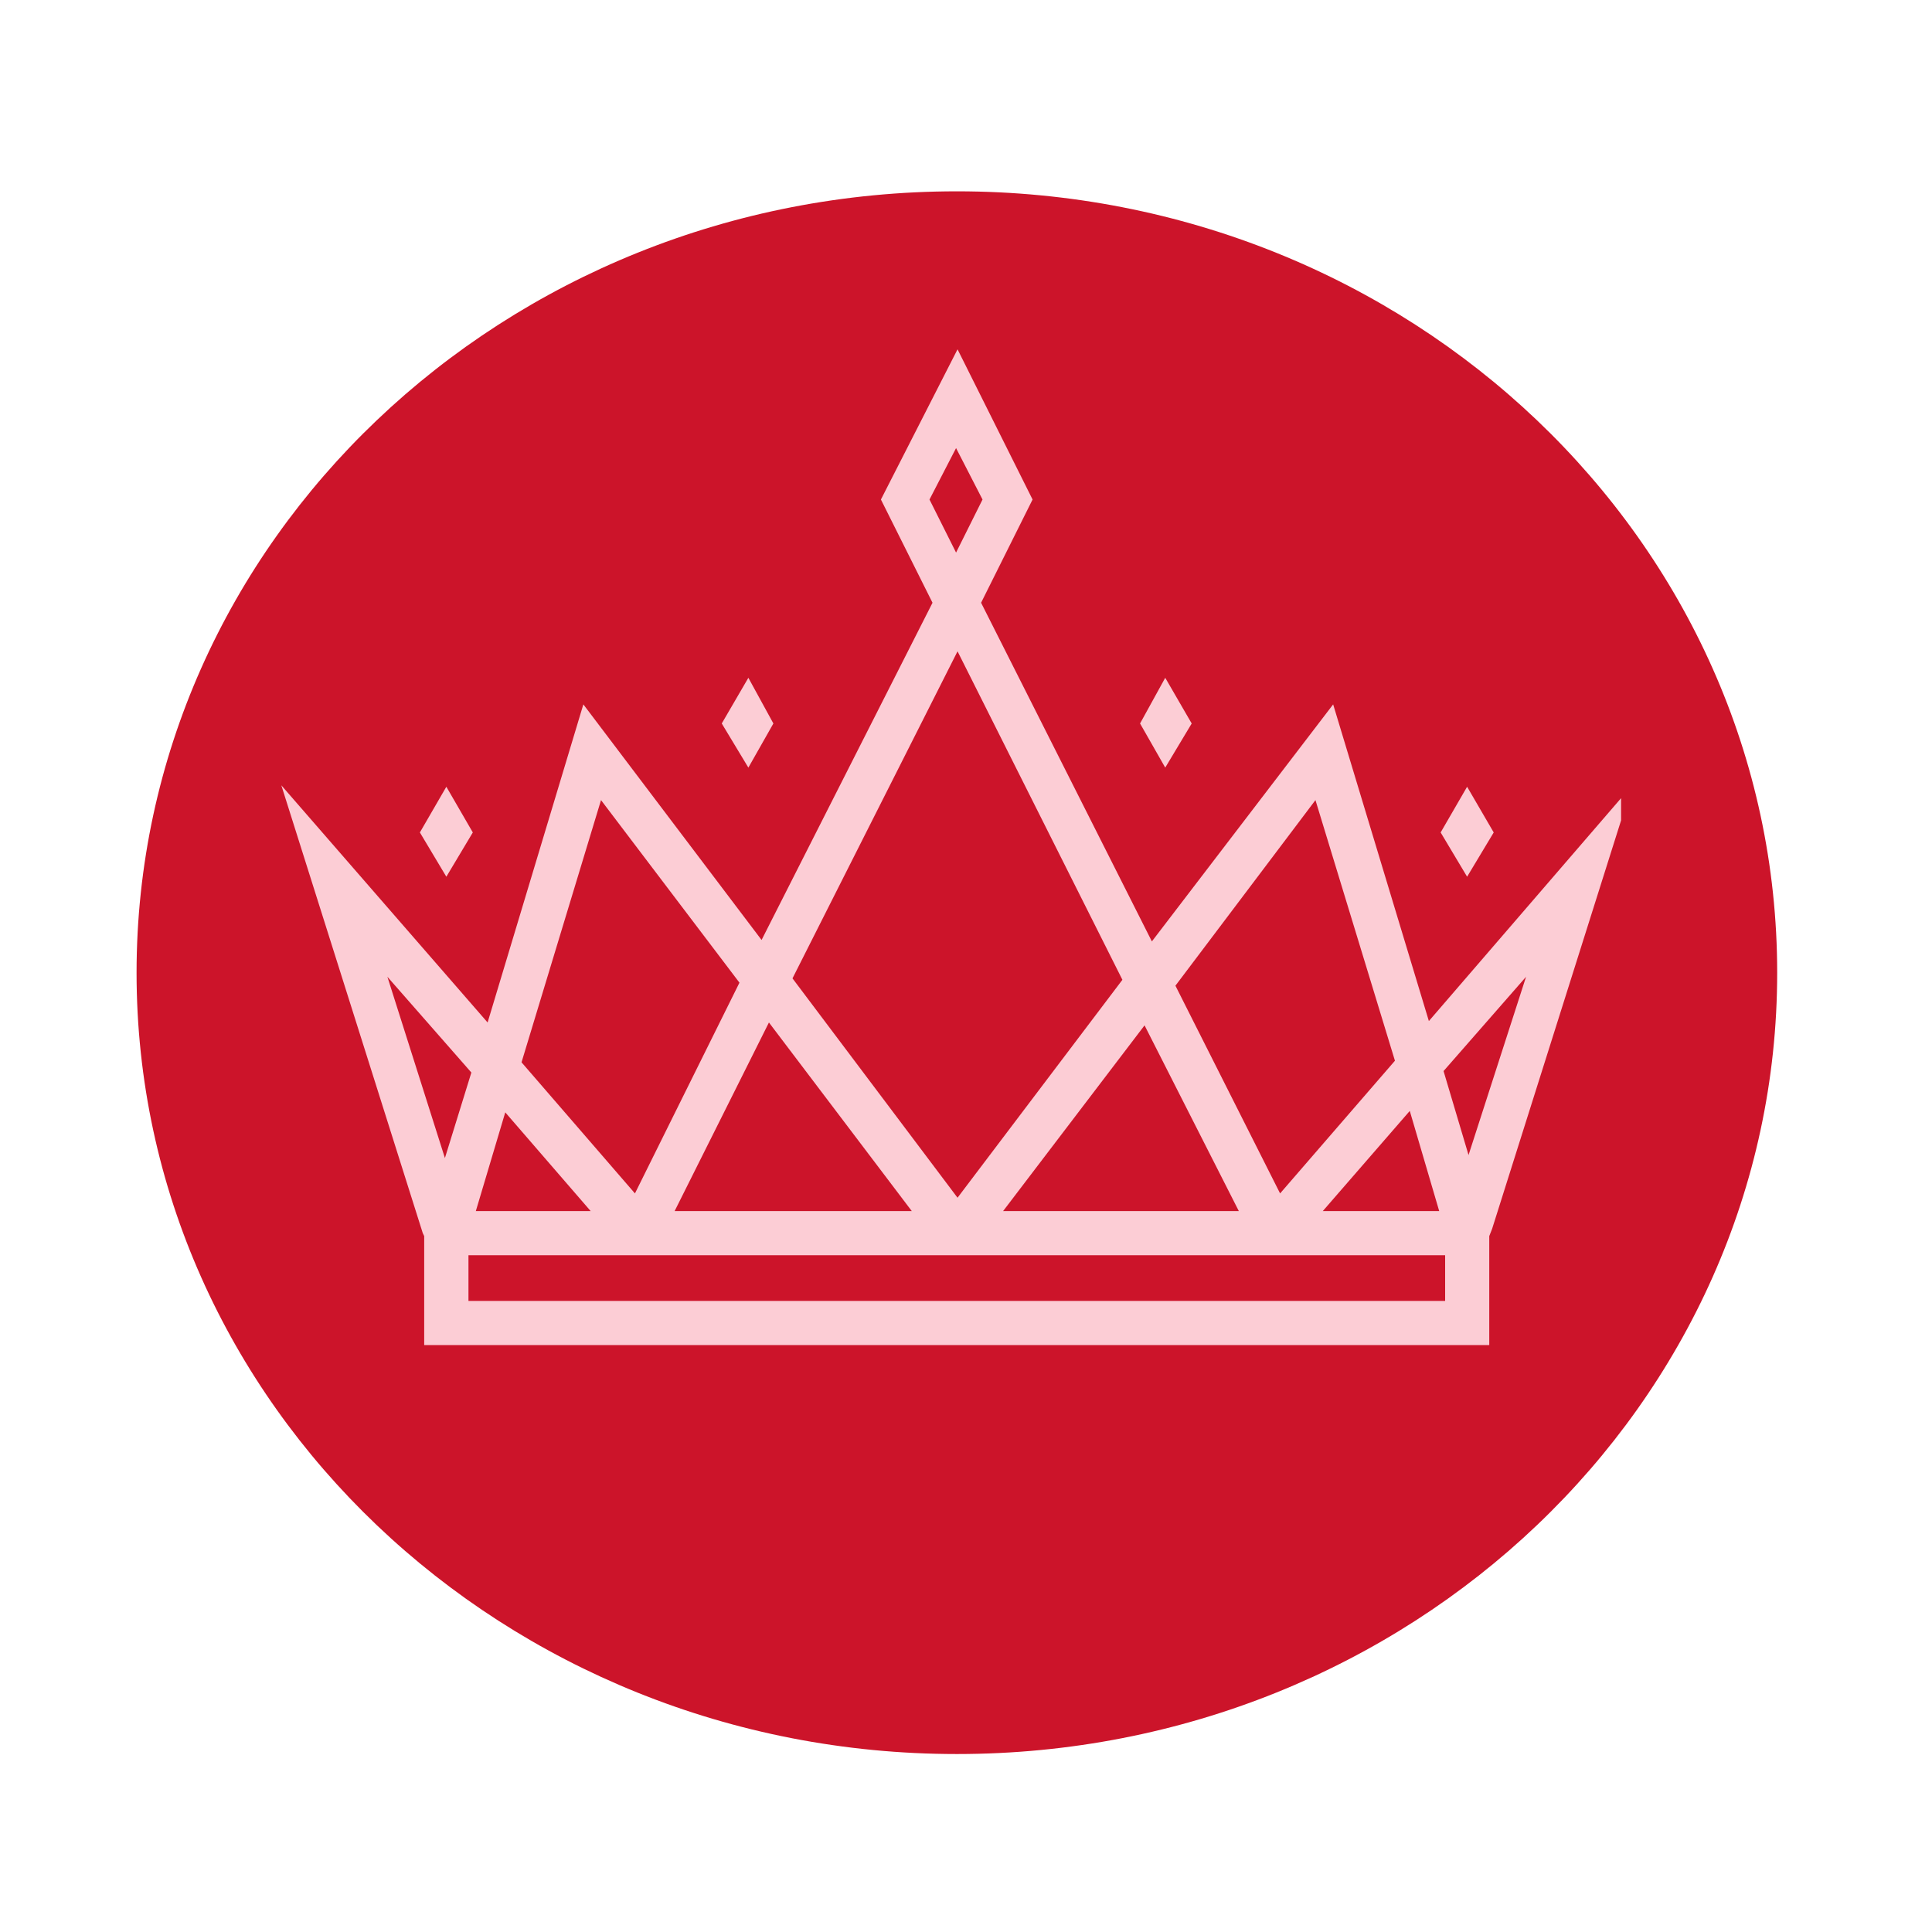 <svg xmlns="http://www.w3.org/2000/svg" xmlns:xlink="http://www.w3.org/1999/xlink" width="70" zoomAndPan="magnify" viewBox="0 0 52.5 52.5" height="70" preserveAspectRatio="xMidYMid meet" version="1.0"><defs><clipPath id="00db8759fe"><path d="M 3.711 5.199 L 48.332 5.199 L 48.332 47.664 L 3.711 47.664 Z M 3.711 5.199 " clip-rule="nonzero"/></clipPath><clipPath id="599c955268"><path d="M 26.004 5.199 C 13.691 5.199 3.711 14.707 3.711 26.434 C 3.711 38.16 13.691 47.664 26.004 47.664 C 38.312 47.664 48.293 38.16 48.293 26.434 C 48.293 14.707 38.312 5.199 26.004 5.199 Z M 26.004 5.199 " clip-rule="nonzero"/></clipPath><clipPath id="0e1ac8fcd0"><path d="M 7.645 9.441 L 44.051 9.441 L 44.051 36.93 L 7.645 36.93 Z M 7.645 9.441 " clip-rule="nonzero"/></clipPath></defs><g clip-path="url(#00db8759fe)"><g clip-path="url(#599c955268)"><path fill="#cc142a" d="M 3.711 5.199 L 48.332 5.199 L 48.332 47.664 L 3.711 47.664 Z M 3.711 5.199 " fill-opacity="1" fill-rule="nonzero"/></g></g><path fill="#fccdd5" d="M 12.848 22.621 L 12.129 21.379 L 11.41 22.621 L 12.129 23.824 Z M 12.848 22.621 " fill-opacity="1" fill-rule="nonzero"/><path fill="#fccdd5" d="M 21.016 19.66 L 20.336 18.418 L 19.613 19.66 L 20.336 20.859 Z M 21.016 19.66 " fill-opacity="1" fill-rule="nonzero"/><path fill="#fccdd5" d="M 40.59 22.621 L 39.867 21.379 L 39.148 22.621 L 39.867 23.824 Z M 40.59 22.621 " fill-opacity="1" fill-rule="nonzero"/><path fill="#fccdd5" d="M 32.383 19.66 L 31.664 18.418 L 30.98 19.66 L 31.664 20.859 Z M 32.383 19.66 " fill-opacity="1" fill-rule="nonzero"/><g clip-path="url(#0e1ac8fcd0)"><path fill="#fccdd5" d="M 38.828 27.746 L 36.227 19.141 L 31.301 25.582 L 26.66 16.379 L 28.059 13.574 L 26.02 9.492 L 23.938 13.574 L 25.34 16.379 L 20.695 25.543 L 15.852 19.141 L 13.25 27.785 L 7.645 21.34 L 11.488 33.508 L 11.527 33.59 L 11.527 36.551 L 40.469 36.551 L 40.469 33.59 L 40.547 33.391 L 44.352 21.34 Z M 39.109 32.91 L 35.945 32.91 L 38.309 30.188 Z M 35.746 21.742 L 37.906 28.824 L 34.785 32.43 L 31.941 26.785 Z M 33.664 32.91 L 27.258 32.91 L 31.102 27.863 Z M 25.258 13.574 L 25.98 12.176 L 26.699 13.574 L 25.98 15.016 Z M 26.02 17.699 L 30.5 26.625 L 26.02 32.547 L 21.535 26.586 Z M 13.73 30.227 L 16.051 32.91 L 12.93 32.91 Z M 24.777 32.91 L 18.332 32.91 L 20.895 27.785 Z M 16.332 21.742 L 20.094 26.703 L 17.254 32.43 L 14.172 28.867 Z M 10.527 26.543 L 12.809 29.145 L 12.09 31.469 Z M 39.27 35.352 L 12.73 35.352 L 12.73 34.109 L 39.27 34.109 Z M 39.906 31.387 L 39.227 29.105 L 41.469 26.543 Z M 39.906 31.387 " fill-opacity="1" fill-rule="nonzero"/></g></svg>